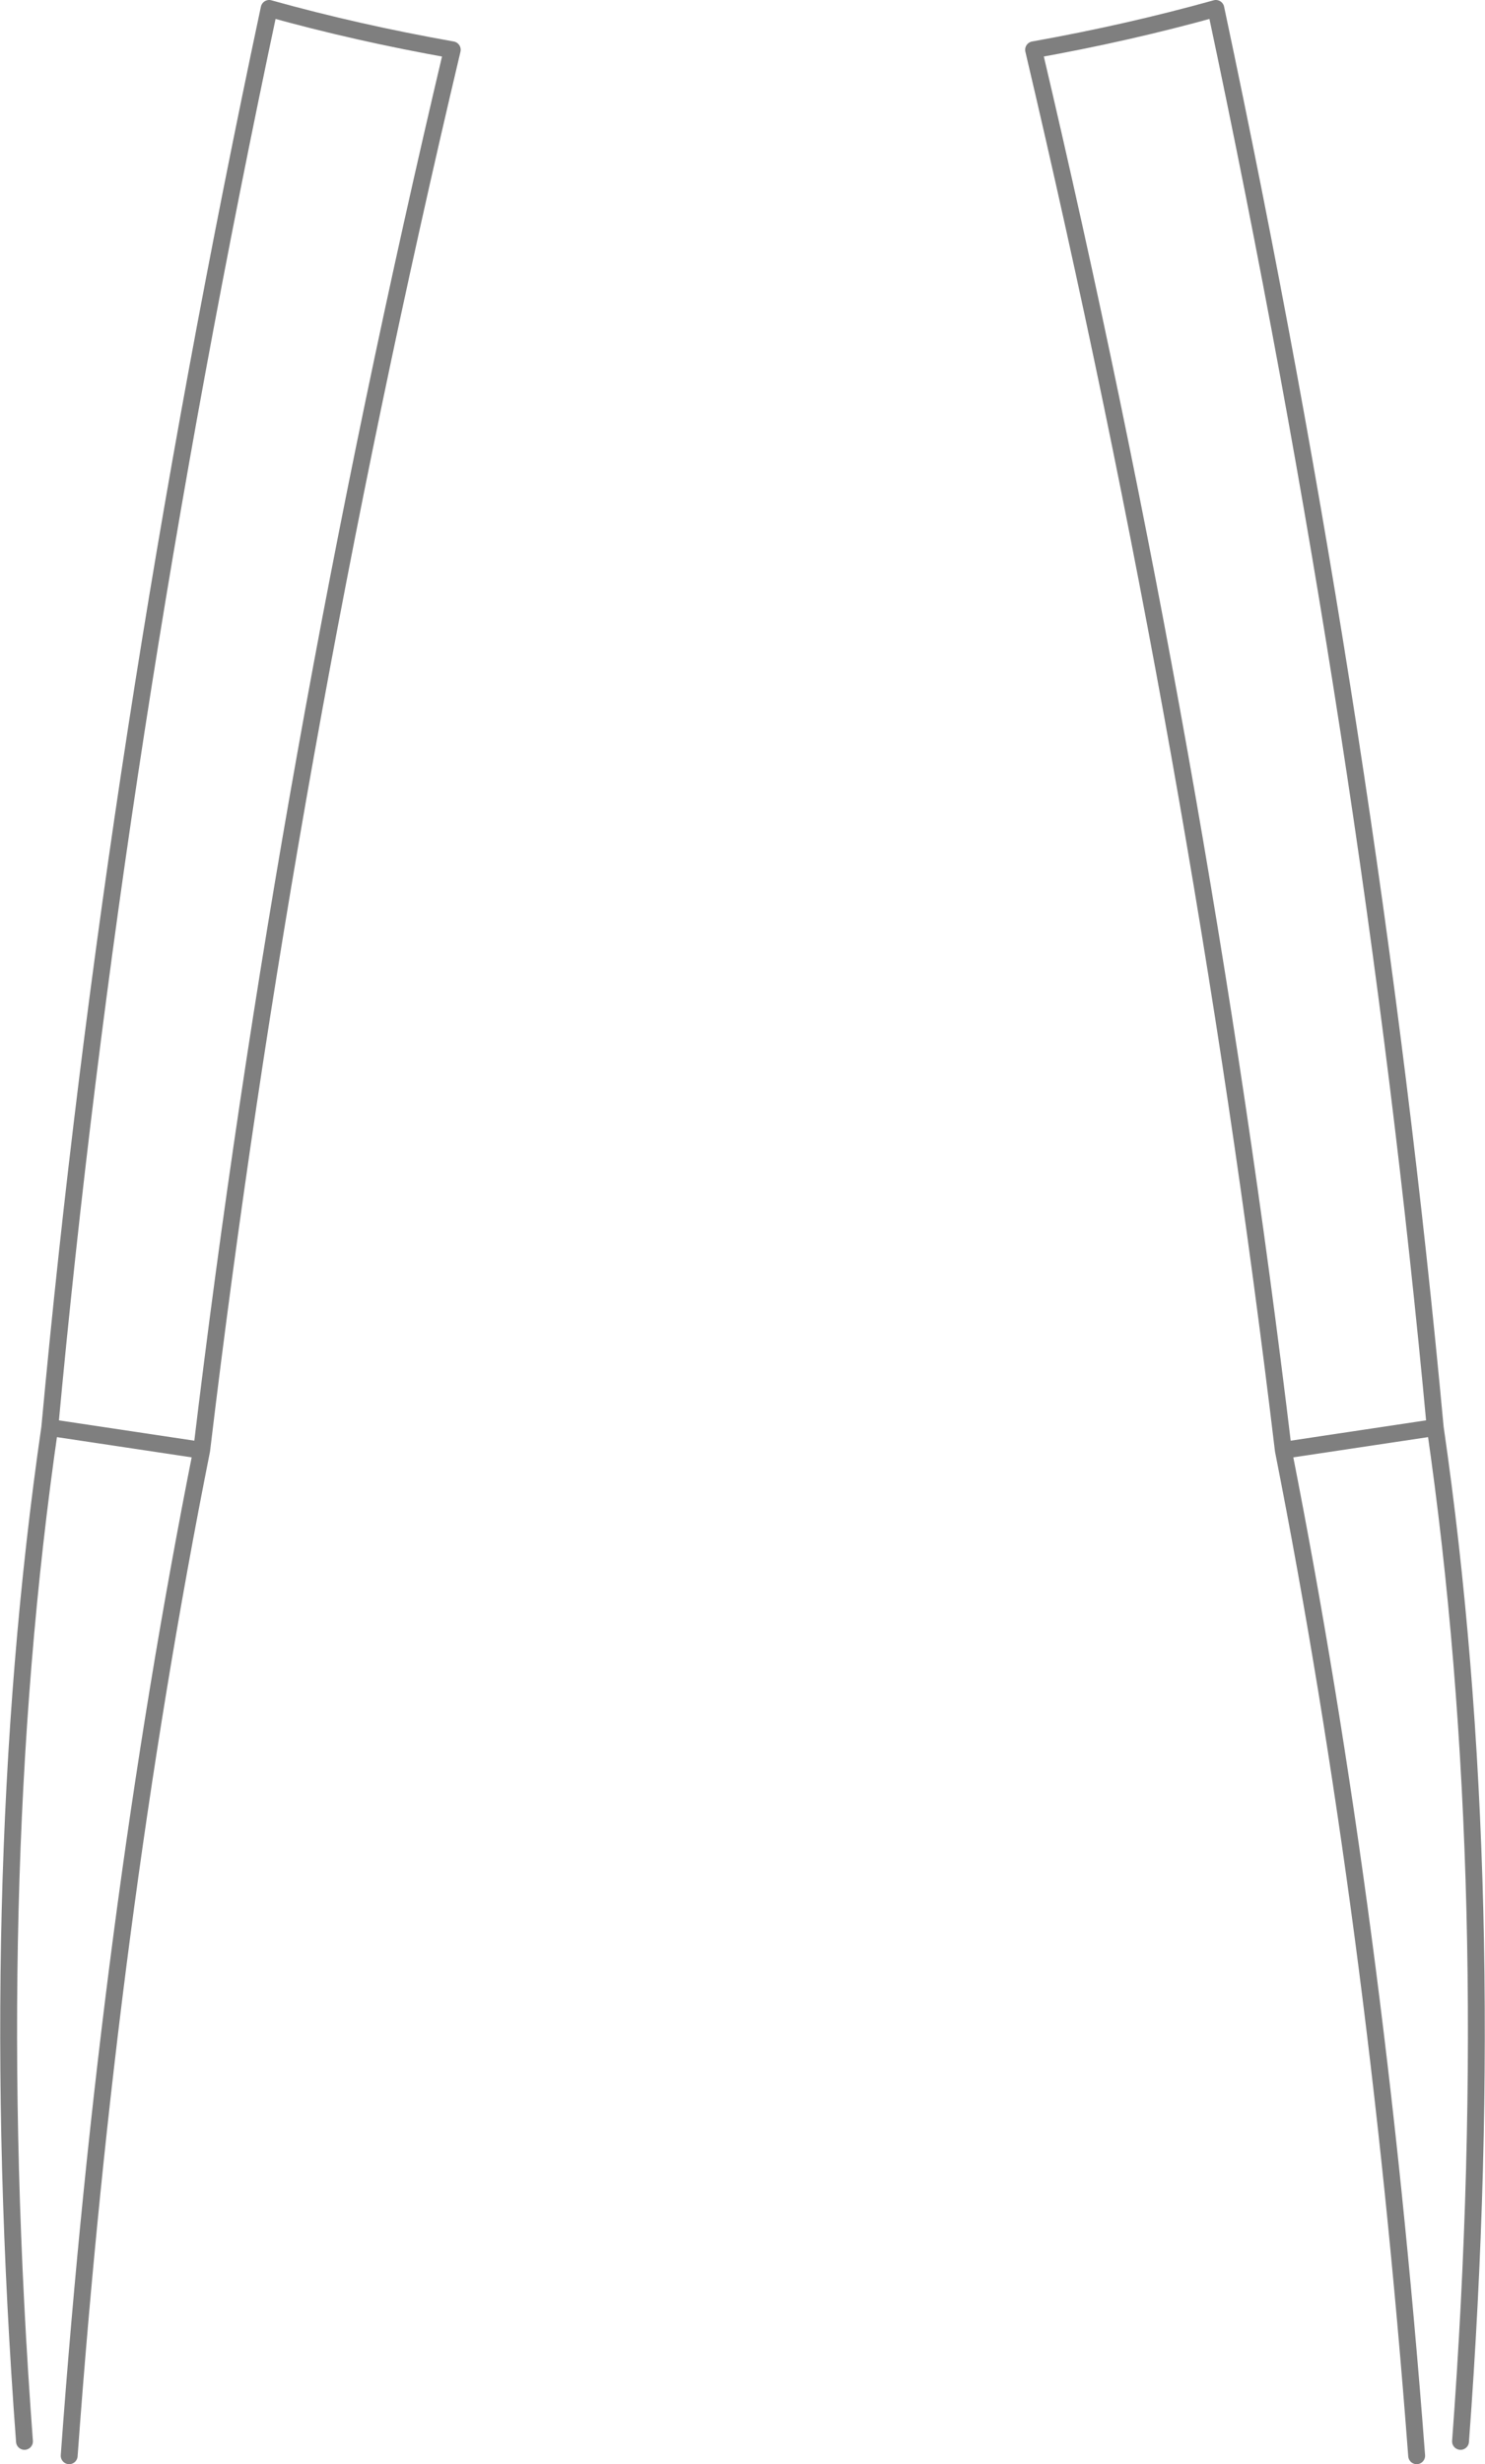 <?xml version="1.0" encoding="UTF-8" standalone="no"?>
<svg xmlns:xlink="http://www.w3.org/1999/xlink" height="145.95px" width="88.0px" xmlns="http://www.w3.org/2000/svg">
  <g transform="matrix(1.0, 0.0, 0.0, 1.0, -355.8, -353.6)">
    <path d="M357.25 498.2 Q354.8 465.35 358.75 438.15 362.5 397.55 371.75 354.1 376.95 355.55 382.6 356.55 372.65 398.55 367.75 439.5 362.2 467.35 359.9 499.05 M439.75 499.05 Q437.35 467.35 431.85 439.5 426.95 398.55 417.05 356.55 422.65 355.55 427.85 354.1 437.1 397.6 440.85 438.15 444.8 465.35 442.35 498.2 M440.85 438.15 L431.85 439.5 M367.75 439.5 L358.75 438.15" fill="none" stroke="#000000" stroke-linecap="round" stroke-linejoin="round" stroke-opacity="0.502" stroke-width="1.0"/>
  </g>
</svg>

